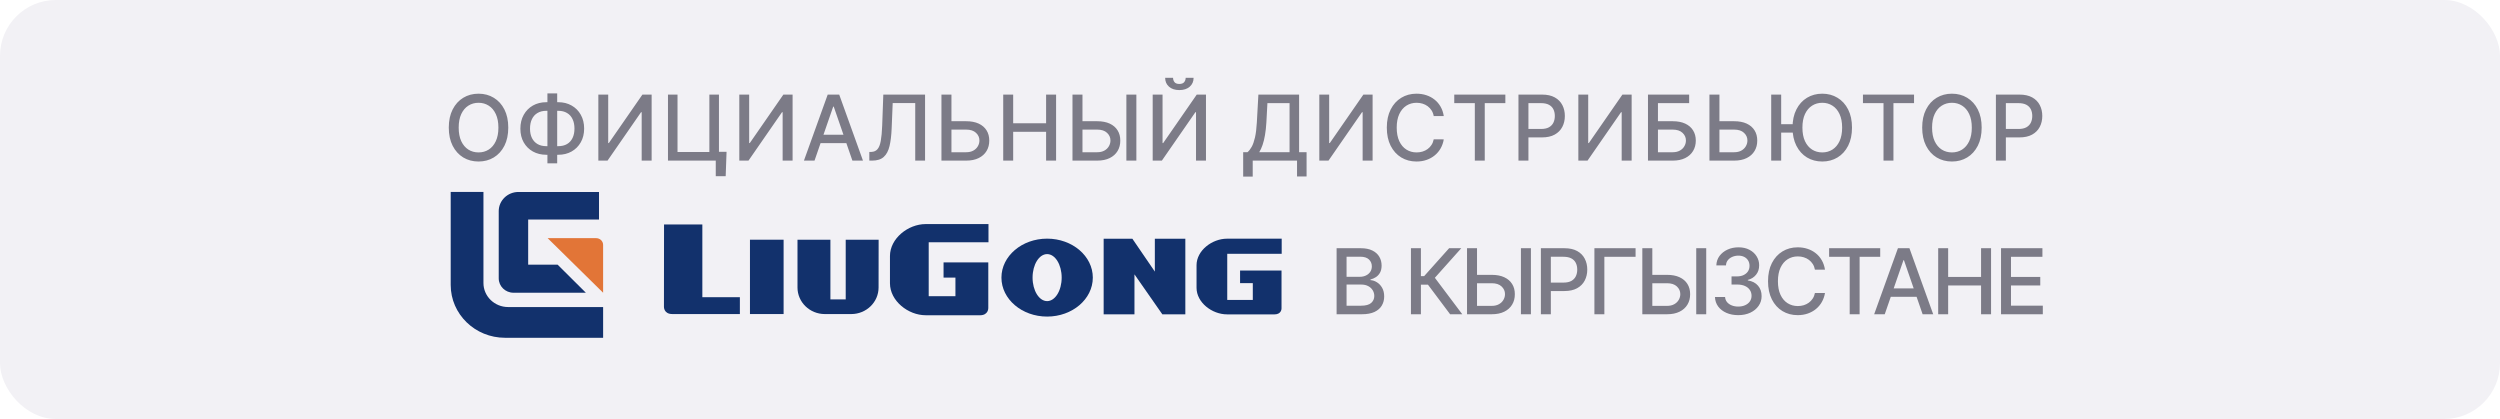 <svg width="358" height="60" viewBox="0 0 358 60" fill="none" xmlns="http://www.w3.org/2000/svg">
<rect width="358" height="60" rx="8" fill="#F2F1F5"/>
<path d="M72.784 18.273C72.784 19.282 72.599 20.15 72.23 20.876C71.861 21.6 71.354 22.157 70.711 22.548C70.071 22.935 69.343 23.129 68.528 23.129C67.709 23.129 66.978 22.935 66.335 22.548C65.695 22.157 65.19 21.598 64.82 20.872C64.451 20.145 64.266 19.279 64.266 18.273C64.266 17.263 64.451 16.397 64.82 15.674C65.19 14.947 65.695 14.39 66.335 14.002C66.978 13.612 67.709 13.416 68.528 13.416C69.343 13.416 70.071 13.612 70.711 14.002C71.354 14.39 71.861 14.947 72.23 15.674C72.599 16.397 72.784 17.263 72.784 18.273ZM71.371 18.273C71.371 17.503 71.247 16.855 70.997 16.329C70.751 15.8 70.413 15.4 69.982 15.129C69.554 14.855 69.069 14.718 68.528 14.718C67.983 14.718 67.496 14.855 67.069 15.129C66.641 15.4 66.302 15.8 66.053 16.329C65.807 16.855 65.684 17.503 65.684 18.273C65.684 19.042 65.807 19.692 66.053 20.221C66.302 20.747 66.641 21.147 67.069 21.421C67.496 21.692 67.983 21.827 68.528 21.827C69.069 21.827 69.554 21.692 69.982 21.421C70.413 21.147 70.751 20.747 70.997 20.221C71.247 19.692 71.371 19.042 71.371 18.273ZM78.234 14.635H79.937C80.658 14.635 81.296 14.793 81.853 15.11C82.413 15.424 82.852 15.866 83.169 16.435C83.489 17.002 83.649 17.66 83.649 18.411C83.649 19.156 83.489 19.81 83.169 20.373C82.852 20.936 82.413 21.377 81.853 21.694C81.296 22.008 80.658 22.164 79.937 22.164H78.234C77.514 22.164 76.874 22.009 76.314 21.698C75.753 21.384 75.313 20.947 74.993 20.387C74.676 19.827 74.518 19.173 74.518 18.425C74.518 17.671 74.678 17.009 74.998 16.44C75.318 15.871 75.757 15.427 76.314 15.11C76.874 14.793 77.514 14.635 78.234 14.635ZM78.234 15.867C77.742 15.867 77.321 15.971 76.974 16.177C76.626 16.38 76.36 16.672 76.175 17.054C75.99 17.436 75.898 17.893 75.898 18.425C75.898 18.945 75.99 19.393 76.175 19.768C76.363 20.141 76.63 20.429 76.978 20.632C77.326 20.832 77.745 20.932 78.234 20.932H79.942C80.431 20.932 80.848 20.832 81.193 20.632C81.541 20.429 81.806 20.139 81.987 19.764C82.172 19.385 82.264 18.934 82.264 18.411C82.264 17.885 82.172 17.433 81.987 17.054C81.806 16.672 81.541 16.38 81.193 16.177C80.848 15.971 80.431 15.867 79.942 15.867H78.234ZM79.79 13.379V23.388H78.391V13.379H79.79ZM85.683 13.546H87.096V20.489H87.183L91.994 13.546H93.314V23H91.888V16.066H91.8L86.999 23H85.683V13.546ZM104.043 21.74L103.918 25.234H102.497V23H101.832V21.74H104.043ZM95.655 23V13.546H97.021V21.763H101.582V13.546H102.954V23H95.655ZM105.868 13.546H107.281V20.489H107.368L112.179 13.546H113.499V23H112.073V16.066H111.985L107.184 23H105.868V13.546ZM116.639 23H115.124L118.527 13.546H120.175L123.577 23H122.063L119.39 15.263H119.316L116.639 23ZM116.892 19.298H121.804V20.498H116.892V19.298ZM124.487 23V21.763L124.764 21.754C125.139 21.744 125.435 21.617 125.65 21.37C125.869 21.124 126.027 20.727 126.126 20.179C126.227 19.631 126.295 18.901 126.329 17.986L126.49 13.546H132.469V23H131.061V14.755H127.834L127.686 18.365C127.646 19.378 127.545 20.229 127.381 20.918C127.218 21.604 126.941 22.123 126.55 22.474C126.163 22.825 125.61 23 124.893 23H124.487ZM135.808 17.359H138.356C139.058 17.359 139.655 17.473 140.147 17.7C140.64 17.928 141.015 18.25 141.274 18.665C141.536 19.081 141.665 19.57 141.662 20.133C141.665 20.696 141.536 21.193 141.274 21.624C141.015 22.055 140.64 22.392 140.147 22.635C139.655 22.878 139.058 23 138.356 23H134.815V13.546H136.247V21.8H138.356C138.766 21.8 139.11 21.72 139.39 21.56C139.674 21.4 139.887 21.192 140.032 20.936C140.18 20.681 140.254 20.407 140.254 20.115C140.254 19.69 140.091 19.325 139.764 19.021C139.438 18.713 138.969 18.559 138.356 18.559H135.808V17.359ZM143.661 23V13.546H145.087V17.654H149.801V13.546H151.232V23H149.801V18.878H145.087V23H143.661ZM154.571 17.359H157.119C157.821 17.359 158.418 17.473 158.911 17.7C159.403 17.928 159.779 18.25 160.037 18.665C160.299 19.081 160.428 19.57 160.425 20.133C160.428 20.696 160.299 21.193 160.037 21.624C159.779 22.055 159.403 22.392 158.911 22.635C158.418 22.878 157.821 23 157.119 23H153.579V13.546H155.01V21.8H157.119C157.529 21.8 157.873 21.72 158.154 21.56C158.437 21.4 158.651 21.192 158.795 20.936C158.943 20.681 159.017 20.407 159.017 20.115C159.017 19.69 158.854 19.325 158.527 19.021C158.201 18.713 157.732 18.559 157.119 18.559H154.571V17.359ZM162.728 13.546V23H161.297V13.546H162.728ZM165.065 13.546H166.477V20.489H166.565L171.375 13.546H172.696V23H171.269V16.066H171.182L166.38 23H165.065V13.546ZM169.787 11.145H170.923C170.923 11.665 170.738 12.088 170.369 12.414C170.003 12.738 169.507 12.899 168.883 12.899C168.261 12.899 167.767 12.738 167.401 12.414C167.034 12.088 166.851 11.665 166.851 11.145H167.982C167.982 11.376 168.05 11.58 168.185 11.759C168.321 11.934 168.553 12.022 168.883 12.022C169.206 12.022 169.437 11.934 169.575 11.759C169.717 11.584 169.787 11.379 169.787 11.145ZM178.022 25.285V21.791H178.645C178.857 21.612 179.056 21.358 179.24 21.029C179.425 20.7 179.582 20.255 179.711 19.695C179.84 19.134 179.93 18.416 179.979 17.539L180.201 13.546H186.031V21.791H187.102V25.271H185.736V23H179.388V25.285H178.022ZM180.325 21.791H184.665V14.773H181.493L181.345 17.539C181.305 18.207 181.239 18.807 181.147 19.339C181.058 19.872 180.942 20.342 180.801 20.752C180.662 21.158 180.504 21.504 180.325 21.791ZM188.925 13.546H190.337V20.489H190.425L195.236 13.546H196.556V23H195.129V16.066H195.042L190.241 23H188.925V13.546ZM206.749 16.62H205.309C205.254 16.312 205.151 16.041 205 15.807C204.849 15.574 204.664 15.375 204.446 15.212C204.227 15.049 203.983 14.926 203.712 14.843C203.444 14.76 203.159 14.718 202.858 14.718C202.313 14.718 201.825 14.855 201.394 15.129C200.966 15.403 200.628 15.805 200.379 16.334C200.132 16.863 200.009 17.509 200.009 18.273C200.009 19.042 200.132 19.692 200.379 20.221C200.628 20.75 200.968 21.15 201.399 21.421C201.83 21.692 202.314 21.827 202.853 21.827C203.152 21.827 203.435 21.787 203.702 21.707C203.973 21.624 204.218 21.503 204.436 21.343C204.655 21.183 204.84 20.987 204.99 20.756C205.144 20.523 205.251 20.255 205.309 19.953L206.749 19.958C206.672 20.422 206.523 20.85 206.302 21.241C206.083 21.629 205.801 21.964 205.457 22.247C205.115 22.528 204.724 22.745 204.284 22.898C203.844 23.052 203.364 23.129 202.844 23.129C202.025 23.129 201.296 22.935 200.656 22.548C200.015 22.157 199.511 21.598 199.141 20.872C198.775 20.145 198.592 19.279 198.592 18.273C198.592 17.263 198.777 16.397 199.146 15.674C199.515 14.947 200.02 14.39 200.66 14.002C201.3 13.612 202.028 13.416 202.844 13.416C203.345 13.416 203.813 13.489 204.247 13.633C204.684 13.775 205.077 13.984 205.424 14.261C205.772 14.535 206.06 14.87 206.288 15.267C206.515 15.661 206.669 16.112 206.749 16.62ZM208.25 14.773V13.546H215.567V14.773H212.617V23H211.195V14.773H208.25ZM217.444 23V13.546H220.814C221.55 13.546 222.159 13.679 222.642 13.947C223.125 14.215 223.487 14.581 223.727 15.046C223.967 15.508 224.087 16.028 224.087 16.606C224.087 17.188 223.966 17.711 223.722 18.176C223.482 18.637 223.119 19.004 222.633 19.274C222.15 19.542 221.542 19.676 220.809 19.676H218.492V18.467H220.68C221.145 18.467 221.522 18.387 221.811 18.227C222.101 18.063 222.313 17.842 222.448 17.562C222.584 17.282 222.651 16.963 222.651 16.606C222.651 16.249 222.584 15.932 222.448 15.655C222.313 15.378 222.099 15.161 221.807 15.004C221.517 14.847 221.136 14.769 220.662 14.769H218.871V23H217.444ZM226.019 13.546H227.432V20.489H227.52L232.33 13.546H233.651V23H232.224V16.066H232.136L227.335 23H226.019V13.546ZM235.991 23V13.546H241.887V14.773H237.418V17.359H239.532C240.234 17.359 240.829 17.473 241.319 17.7C241.811 17.928 242.187 18.25 242.445 18.665C242.707 19.081 242.838 19.57 242.838 20.133C242.838 20.696 242.707 21.193 242.445 21.624C242.187 22.055 241.811 22.392 241.319 22.635C240.829 22.878 240.234 23 239.532 23H235.991ZM237.418 21.8H239.532C239.938 21.8 240.282 21.72 240.562 21.56C240.845 21.4 241.059 21.192 241.203 20.936C241.351 20.681 241.425 20.407 241.425 20.115C241.425 19.69 241.262 19.325 240.936 19.021C240.609 18.713 240.142 18.559 239.532 18.559H237.418V21.8ZM245.784 17.359H248.333C249.034 17.359 249.632 17.473 250.124 17.7C250.616 17.928 250.992 18.25 251.25 18.665C251.512 19.081 251.641 19.57 251.638 20.133C251.641 20.696 251.512 21.193 251.25 21.624C250.992 22.055 250.616 22.392 250.124 22.635C249.632 22.878 249.034 23 248.333 23H244.792V13.546H246.223V21.8H248.333C248.742 21.8 249.087 21.72 249.367 21.56C249.65 21.4 249.864 21.192 250.009 20.936C250.156 20.681 250.23 20.407 250.23 20.115C250.23 19.69 250.067 19.325 249.741 19.021C249.415 18.713 248.945 18.559 248.333 18.559H245.784V17.359ZM255.064 13.546V23H253.637V13.546H255.064ZM257.118 17.788V18.984H254.187V17.788H257.118ZM265.206 18.273C265.206 19.282 265.022 20.15 264.652 20.876C264.283 21.6 263.777 22.157 263.133 22.548C262.493 22.935 261.765 23.129 260.95 23.129C260.131 23.129 259.4 22.935 258.757 22.548C258.117 22.157 257.612 21.598 257.243 20.872C256.874 20.145 256.689 19.279 256.689 18.273C256.689 17.263 256.874 16.397 257.243 15.674C257.612 14.947 258.117 14.39 258.757 14.002C259.4 13.612 260.131 13.416 260.95 13.416C261.765 13.416 262.493 13.612 263.133 14.002C263.777 14.39 264.283 14.947 264.652 15.674C265.022 16.397 265.206 17.263 265.206 18.273ZM263.794 18.273C263.794 17.503 263.669 16.855 263.42 16.329C263.173 15.8 262.835 15.4 262.404 15.129C261.976 14.855 261.492 14.718 260.95 14.718C260.405 14.718 259.919 14.855 259.491 15.129C259.063 15.4 258.725 15.8 258.475 16.329C258.229 16.855 258.106 17.503 258.106 18.273C258.106 19.042 258.229 19.692 258.475 20.221C258.725 20.747 259.063 21.147 259.491 21.421C259.919 21.692 260.405 21.827 260.95 21.827C261.492 21.827 261.976 21.692 262.404 21.421C262.835 21.147 263.173 20.747 263.42 20.221C263.669 19.692 263.794 19.042 263.794 18.273ZM266.774 14.773V13.546H274.091V14.773H271.141V23H269.719V14.773H266.774ZM283.774 18.273C283.774 19.282 283.59 20.15 283.22 20.876C282.851 21.6 282.345 22.157 281.702 22.548C281.061 22.935 280.334 23.129 279.518 23.129C278.699 23.129 277.968 22.935 277.325 22.548C276.685 22.157 276.18 21.598 275.811 20.872C275.442 20.145 275.257 19.279 275.257 18.273C275.257 17.263 275.442 16.397 275.811 15.674C276.18 14.947 276.685 14.39 277.325 14.002C277.968 13.612 278.699 13.416 279.518 13.416C280.334 13.416 281.061 13.612 281.702 14.002C282.345 14.39 282.851 14.947 283.22 15.674C283.59 16.397 283.774 17.263 283.774 18.273ZM282.362 18.273C282.362 17.503 282.237 16.855 281.988 16.329C281.742 15.8 281.403 15.4 280.972 15.129C280.544 14.855 280.06 14.718 279.518 14.718C278.973 14.718 278.487 14.855 278.059 15.129C277.631 15.4 277.293 15.8 277.044 16.329C276.797 16.855 276.674 17.503 276.674 18.273C276.674 19.042 276.797 19.692 277.044 20.221C277.293 20.747 277.631 21.147 278.059 21.421C278.487 21.692 278.973 21.827 279.518 21.827C280.06 21.827 280.544 21.692 280.972 21.421C281.403 21.147 281.742 20.747 281.988 20.221C282.237 19.692 282.362 19.042 282.362 18.273ZM285.813 23V13.546H289.183C289.918 13.546 290.528 13.679 291.011 13.947C291.494 14.215 291.856 14.581 292.096 15.046C292.336 15.508 292.456 16.028 292.456 16.606C292.456 17.188 292.334 17.711 292.091 18.176C291.851 18.637 291.488 19.004 291.002 19.274C290.519 19.542 289.911 19.676 289.178 19.676H286.861V18.467H289.049C289.514 18.467 289.891 18.387 290.18 18.227C290.469 18.063 290.682 17.842 290.817 17.562C290.953 17.282 291.02 16.963 291.02 16.606C291.02 16.249 290.953 15.932 290.817 15.655C290.682 15.378 290.468 15.161 290.175 15.004C289.886 14.847 289.505 14.769 289.031 14.769H287.239V23H285.813Z" fill="#7C7B87"/>
<path d="M78.424 34.105H85.376C85.923 34.105 86.366 34.535 86.366 35.066V41.92L78.424 34.105Z" fill="#E27537"/>
<path d="M112.211 34.326H107.394V44.972H112.211V34.326Z" fill="#12316C"/>
<path fill-rule="evenodd" clip-rule="evenodd" d="M149.948 34.174C146.335 34.174 143.406 36.672 143.406 39.754C143.406 42.836 146.335 45.334 149.948 45.334C153.562 45.334 156.491 42.836 156.491 39.754C156.491 36.672 153.561 34.174 149.948 34.174ZM149.948 43.12C148.797 43.12 147.864 41.612 147.864 39.754C147.864 37.895 148.797 36.386 149.948 36.386C151.099 36.386 152.032 37.894 152.032 39.754C152.032 41.613 151.099 43.12 149.948 43.12Z" fill="#12316C"/>
<path fill-rule="evenodd" clip-rule="evenodd" d="M158.043 34.189H162.158L165.373 38.894V34.189H169.74V45.008H166.444L162.455 39.287V45.008H158.043V34.189Z" fill="#12316C"/>
<path fill-rule="evenodd" clip-rule="evenodd" d="M125.82 34.326L125.812 41.17C125.812 43.27 124.061 44.974 121.898 44.974H118.114C115.954 44.974 114.201 43.27 114.201 41.17V34.326H118.914V42.875H121.106V34.326H125.82V34.326Z" fill="#12316C"/>
<path fill-rule="evenodd" clip-rule="evenodd" d="M181.426 45.025L175.717 45.018C173.556 45.018 171.345 43.314 171.345 41.214V37.983C171.345 35.883 173.557 34.179 175.717 34.179H183.538V36.344H175.741V42.954H179.401V40.543H177.578V38.737H183.514V44.165C183.514 44.165 183.545 45.024 182.475 45.024L181.426 45.026V45.025Z" fill="#12316C"/>
<path fill-rule="evenodd" clip-rule="evenodd" d="M139.567 45.149L132.551 45.142C130.05 45.142 127.442 43.089 127.442 40.56V36.67C127.442 34.139 130.05 32.088 132.551 32.088H141.551V34.696H132.991V42.414H136.818V39.752H135.117V37.575H141.524V44.112C141.524 44.112 141.561 45.147 140.322 45.147L139.567 45.149V45.149Z" fill="#12316C"/>
<path fill-rule="evenodd" clip-rule="evenodd" d="M105.95 44.972V42.559H100.576V32.14H95.09L95.077 43.935C95.077 43.935 95.038 44.972 96.279 44.972H105.95Z" fill="#12316C"/>
<path fill-rule="evenodd" clip-rule="evenodd" d="M86.367 43.969H72.767C70.814 43.969 69.23 42.429 69.23 40.531V27.488H64.54V40.808C64.54 44.983 68.024 48.37 72.322 48.37H86.367V43.969Z" fill="#12316C"/>
<path fill-rule="evenodd" clip-rule="evenodd" d="M75.651 41.92H73.538C72.366 41.92 71.417 40.997 71.417 39.859V30.24C71.416 28.721 72.683 27.49 74.246 27.49H85.778V31.439H75.634V37.901H79.852L83.895 41.92H75.651Z" fill="#12316C"/>
<path d="M191.401 45V35.545H194.863C195.534 35.545 196.09 35.656 196.53 35.878C196.97 36.096 197.299 36.393 197.518 36.769C197.736 37.141 197.846 37.561 197.846 38.029C197.846 38.423 197.773 38.755 197.629 39.026C197.484 39.294 197.29 39.51 197.047 39.673C196.807 39.833 196.542 39.95 196.253 40.023V40.116C196.567 40.131 196.873 40.233 197.172 40.42C197.473 40.605 197.723 40.868 197.92 41.21C198.116 41.551 198.215 41.967 198.215 42.456C198.215 42.94 198.101 43.373 197.873 43.758C197.649 44.14 197.301 44.443 196.83 44.668C196.359 44.889 195.757 45 195.025 45H191.401ZM192.828 43.777H194.886C195.57 43.777 196.059 43.644 196.355 43.38C196.65 43.115 196.798 42.784 196.798 42.387C196.798 42.089 196.722 41.815 196.571 41.565C196.421 41.316 196.205 41.117 195.925 40.97C195.648 40.822 195.319 40.748 194.937 40.748H192.828V43.777ZM192.828 39.636H194.739C195.059 39.636 195.347 39.574 195.602 39.451C195.861 39.328 196.065 39.156 196.216 38.934C196.37 38.709 196.447 38.445 196.447 38.14C196.447 37.749 196.31 37.421 196.036 37.157C195.762 36.892 195.342 36.76 194.776 36.76H192.828V39.636ZM207.656 45L204.48 40.762H203.474V45H202.047V35.545H203.474V39.539H203.94L207.513 35.545H209.254L205.473 39.779L209.397 45H207.656ZM211.07 39.359H213.618C214.32 39.359 214.917 39.472 215.409 39.7C215.902 39.928 216.277 40.25 216.536 40.665C216.798 41.081 216.927 41.57 216.924 42.133C216.927 42.696 216.798 43.193 216.536 43.624C216.277 44.055 215.902 44.392 215.409 44.635C214.917 44.878 214.32 45 213.618 45H210.077V35.545H211.509V43.8H213.618C214.028 43.8 214.372 43.72 214.652 43.56C214.936 43.4 215.149 43.192 215.294 42.936C215.442 42.681 215.516 42.407 215.516 42.115C215.516 41.69 215.353 41.325 215.026 41.021C214.7 40.713 214.231 40.559 213.618 40.559H211.07V39.359ZM219.227 35.545V45H217.796V35.545H219.227ZM220.654 45V35.545H224.024C224.759 35.545 225.369 35.679 225.852 35.947C226.335 36.215 226.697 36.581 226.937 37.046C227.177 37.508 227.297 38.028 227.297 38.606C227.297 39.188 227.175 39.711 226.932 40.176C226.692 40.637 226.329 41.004 225.842 41.275C225.359 41.542 224.751 41.676 224.019 41.676H221.702V40.467H223.89C224.354 40.467 224.731 40.387 225.021 40.227C225.31 40.063 225.522 39.842 225.658 39.562C225.793 39.282 225.861 38.963 225.861 38.606C225.861 38.249 225.793 37.932 225.658 37.655C225.522 37.378 225.309 37.161 225.016 37.004C224.727 36.847 224.345 36.769 223.871 36.769H222.08V45H220.654ZM234.214 35.545V36.773H229.745V45H228.319V35.545H234.214ZM236.174 39.359H238.722C239.424 39.359 240.021 39.472 240.513 39.7C241.006 39.928 241.381 40.25 241.64 40.665C241.901 41.081 242.03 41.57 242.027 42.133C242.03 42.696 241.901 43.193 241.64 43.624C241.381 44.055 241.006 44.392 240.513 44.635C240.021 44.878 239.424 45 238.722 45H235.181V35.545H236.612V43.8H238.722C239.131 43.8 239.476 43.72 239.756 43.56C240.039 43.4 240.253 43.192 240.398 42.936C240.546 42.681 240.619 42.407 240.619 42.115C240.619 41.69 240.456 41.325 240.13 41.021C239.804 40.713 239.334 40.559 238.722 40.559H236.174V39.359ZM244.331 35.545V45H242.9V35.545H244.331ZM248.92 45.129C248.286 45.129 247.719 45.02 247.221 44.801C246.725 44.583 246.333 44.28 246.044 43.892C245.757 43.501 245.603 43.049 245.582 42.535H247.031C247.05 42.815 247.144 43.058 247.313 43.264C247.485 43.467 247.71 43.624 247.987 43.735C248.264 43.846 248.572 43.901 248.91 43.901C249.283 43.901 249.612 43.837 249.898 43.707C250.188 43.578 250.414 43.398 250.577 43.167C250.74 42.933 250.822 42.664 250.822 42.359C250.822 42.042 250.74 41.764 250.577 41.524C250.417 41.281 250.181 41.09 249.871 40.951C249.563 40.813 249.19 40.744 248.753 40.744H247.955V39.58H248.753C249.104 39.58 249.412 39.517 249.677 39.391C249.944 39.265 250.154 39.089 250.305 38.865C250.455 38.637 250.531 38.371 250.531 38.066C250.531 37.774 250.465 37.52 250.332 37.304C250.203 37.086 250.018 36.915 249.778 36.792C249.541 36.669 249.261 36.607 248.938 36.607C248.63 36.607 248.343 36.664 248.075 36.778C247.81 36.889 247.595 37.049 247.428 37.258C247.262 37.464 247.173 37.712 247.161 38.001H245.78C245.796 37.49 245.947 37.041 246.233 36.653C246.522 36.266 246.904 35.962 247.378 35.744C247.852 35.525 248.378 35.416 248.957 35.416C249.563 35.416 250.086 35.535 250.526 35.772C250.969 36.006 251.311 36.318 251.551 36.709C251.794 37.1 251.914 37.528 251.911 37.992C251.914 38.522 251.766 38.971 251.468 39.34C251.172 39.709 250.778 39.957 250.286 40.084V40.157C250.914 40.253 251.4 40.502 251.745 40.905C252.093 41.308 252.265 41.809 252.262 42.406C252.265 42.926 252.12 43.392 251.828 43.804C251.539 44.217 251.143 44.541 250.642 44.778C250.14 45.012 249.566 45.129 248.92 45.129ZM261.339 38.62H259.898C259.843 38.312 259.74 38.041 259.589 37.807C259.438 37.574 259.254 37.375 259.035 37.212C258.817 37.049 258.572 36.926 258.301 36.843C258.033 36.76 257.749 36.718 257.447 36.718C256.902 36.718 256.415 36.855 255.984 37.129C255.556 37.403 255.217 37.804 254.968 38.334C254.722 38.863 254.599 39.51 254.599 40.273C254.599 41.042 254.722 41.691 254.968 42.221C255.217 42.75 255.557 43.15 255.988 43.421C256.419 43.692 256.904 43.827 257.443 43.827C257.741 43.827 258.024 43.787 258.292 43.707C258.563 43.624 258.807 43.503 259.026 43.343C259.244 43.183 259.429 42.987 259.58 42.756C259.734 42.523 259.84 42.255 259.898 41.953L261.339 41.958C261.262 42.422 261.113 42.85 260.891 43.241C260.673 43.629 260.391 43.964 260.046 44.248C259.705 44.528 259.314 44.745 258.874 44.898C258.434 45.052 257.953 45.129 257.433 45.129C256.615 45.129 255.885 44.935 255.245 44.548C254.605 44.157 254.1 43.598 253.731 42.872C253.365 42.145 253.182 41.279 253.182 40.273C253.182 39.263 253.366 38.397 253.735 37.674C254.105 36.947 254.61 36.39 255.25 36.002C255.89 35.612 256.618 35.416 257.433 35.416C257.935 35.416 258.403 35.489 258.837 35.633C259.274 35.775 259.666 35.984 260.014 36.261C260.362 36.535 260.649 36.87 260.877 37.267C261.105 37.661 261.259 38.112 261.339 38.62ZM261.929 36.773V35.545H269.247V36.773H266.297V45H264.875V36.773H261.929ZM269.895 45H268.381L271.783 35.545H273.431L276.834 45H275.319L272.646 37.263H272.573L269.895 45ZM270.149 41.298H275.061V42.498H270.149V41.298ZM277.549 45V35.545H278.975V39.654H283.689V35.545H285.12V45H283.689V40.877H278.975V45H277.549ZM286.547 45V35.545H292.475V36.773H287.974V39.654H292.166V40.877H287.974V43.772H292.53V45H286.547Z" fill="#7C7B87"/>
</svg>
